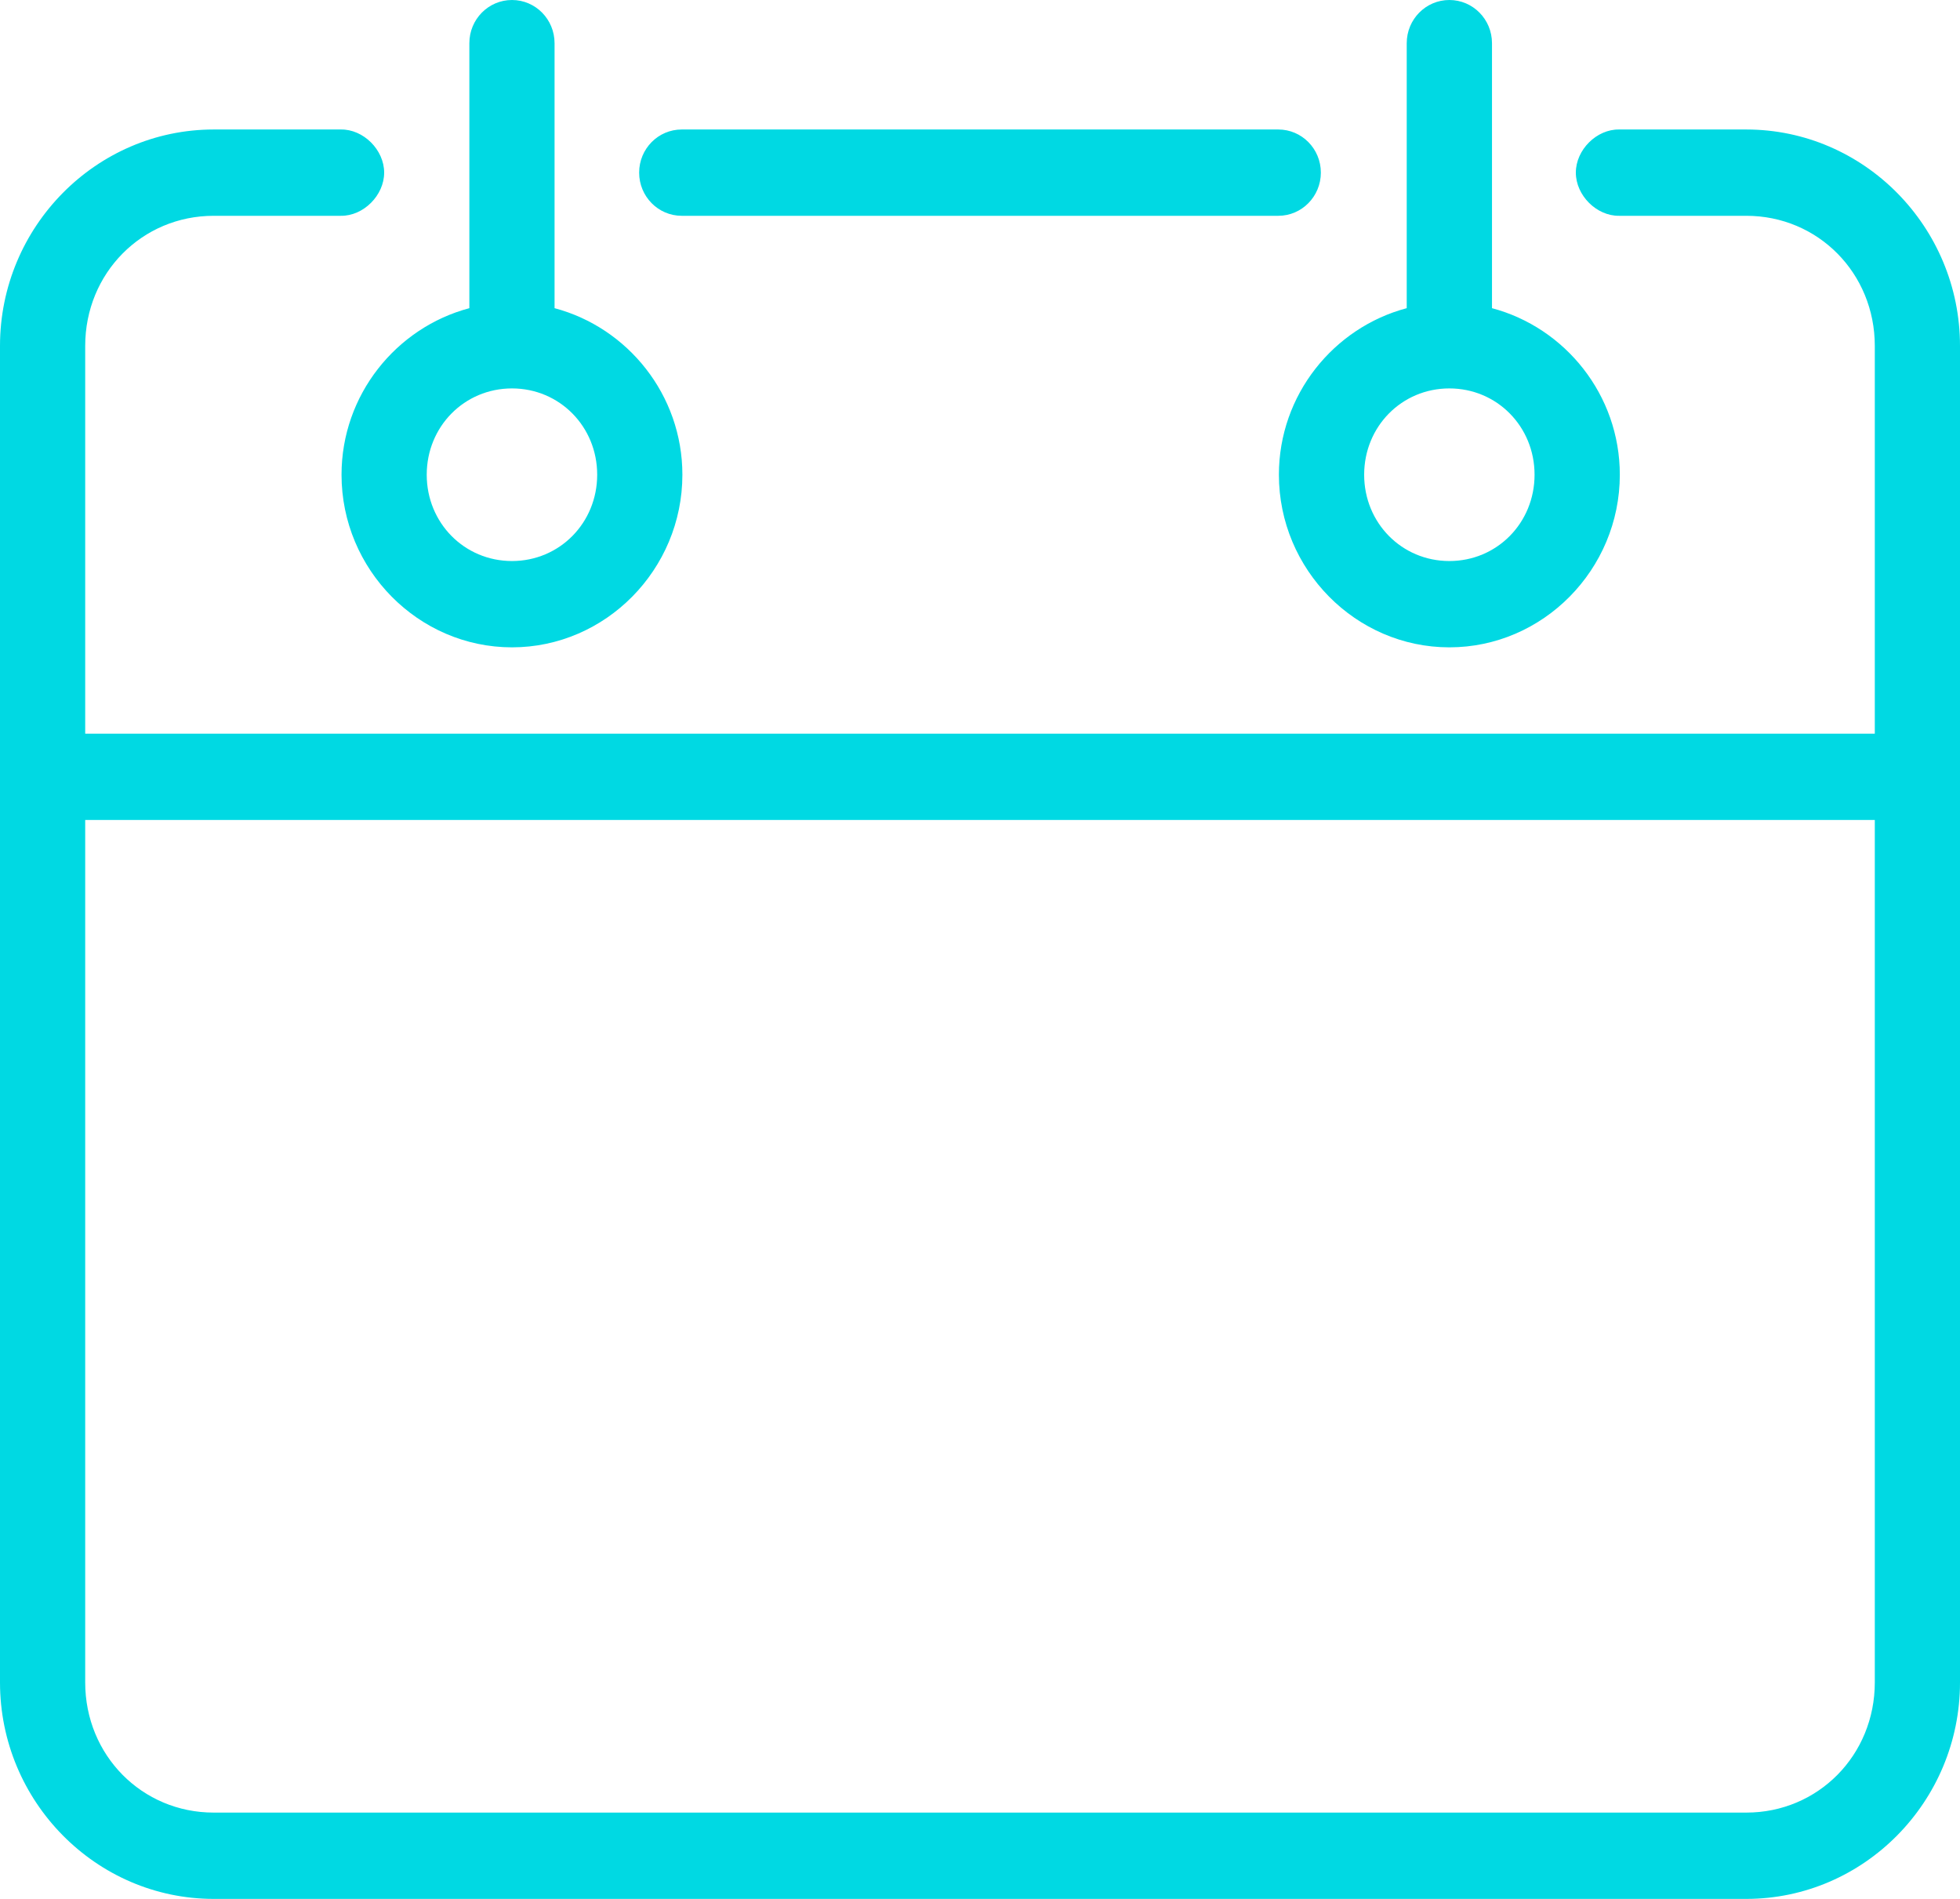 <?xml version="1.0" encoding="UTF-8"?>
<svg width="32px" height="31px" viewBox="0 0 32 31" version="1.1" xmlns="http://www.w3.org/2000/svg" xmlns:xlink="http://www.w3.org/1999/xlink">
    <!-- Generator: Sketch 59.1 (86144) - https://sketch.com -->
    <title>calendar</title>
    <desc>Created with Sketch.</desc>
    <g id="Page-1" stroke="none" stroke-width="1" fill="none" fill-rule="evenodd">
        <g id="LDNSTDM_Home_D_v1" transform="translate(-121, -7069)" fill="#00D9E3" fill-rule="nonzero">
            <g id="Group-7" transform="translate(0, 6510)">
                <path d="M129.359,559 C128.974,559 128.663,559.315 128.663,559.705 L128.663,564.031 C127.469,564.348 126.576,565.446 126.576,566.75 C126.576,568.298 127.83,569.568 129.359,569.568 C130.887,569.568 132.141,568.298 132.141,566.75 C132.141,565.446 131.248,564.348 130.054,564.031 L130.054,559.705 C130.054,559.315 129.743,559 129.359,559 Z M144.663,559 C144.279,559 143.967,559.315 143.967,559.705 L143.967,564.031 C142.773,564.348 141.88,565.446 141.88,566.75 C141.88,568.298 143.135,569.568 144.663,569.568 C146.192,569.568 147.446,568.298 147.446,566.75 C147.446,565.446 146.553,564.348 145.359,564.031 L145.359,559.705 C145.359,559.315 145.047,559 144.663,559 Z M124.489,561.114 C122.569,561.114 121,562.702 121,564.647 L121,586.466 C121,588.411 122.569,590 124.489,590 L149.511,590 C151.431,590 153,588.411 153,586.466 L153,564.647 C153,562.702 151.431,561.114 149.511,561.114 L147.435,561.114 C147.067,561.108 146.728,561.446 146.728,561.818 C146.728,562.19 147.067,562.528 147.435,562.523 L149.511,562.523 C150.683,562.523 151.609,563.46 151.609,564.647 L151.609,570.977 L122.391,570.977 L122.391,564.647 C122.391,563.46 123.317,562.523 124.489,562.523 L126.565,562.523 C126.933,562.528 127.272,562.19 127.272,561.818 C127.272,561.446 126.933,561.108 126.565,561.114 L124.489,561.114 Z M132.13,561.114 C131.746,561.114 131.435,561.429 131.435,561.818 C131.435,562.207 131.746,562.523 132.13,562.523 L141.87,562.523 C142.254,562.523 142.565,562.207 142.565,561.818 C142.565,561.429 142.254,561.114 141.87,561.114 L132.13,561.114 Z M129.359,565.341 C130.135,565.341 130.75,565.963 130.75,566.75 C130.75,567.537 130.135,568.159 129.359,568.159 C128.582,568.159 127.967,567.537 127.967,566.75 C127.967,565.963 128.582,565.341 129.359,565.341 Z M144.663,565.341 C145.44,565.341 146.054,565.963 146.054,566.75 C146.054,567.537 145.44,568.159 144.663,568.159 C143.886,568.159 143.272,567.537 143.272,566.75 C143.272,565.963 143.886,565.341 144.663,565.341 Z M122.391,572.386 L151.609,572.386 L151.609,586.466 C151.609,587.654 150.683,588.591 149.511,588.591 L124.489,588.591 C123.317,588.591 122.391,587.654 122.391,586.466 L122.391,572.386 Z" id="calendar"></path>
            </g>
        </g>
    </g>
</svg>